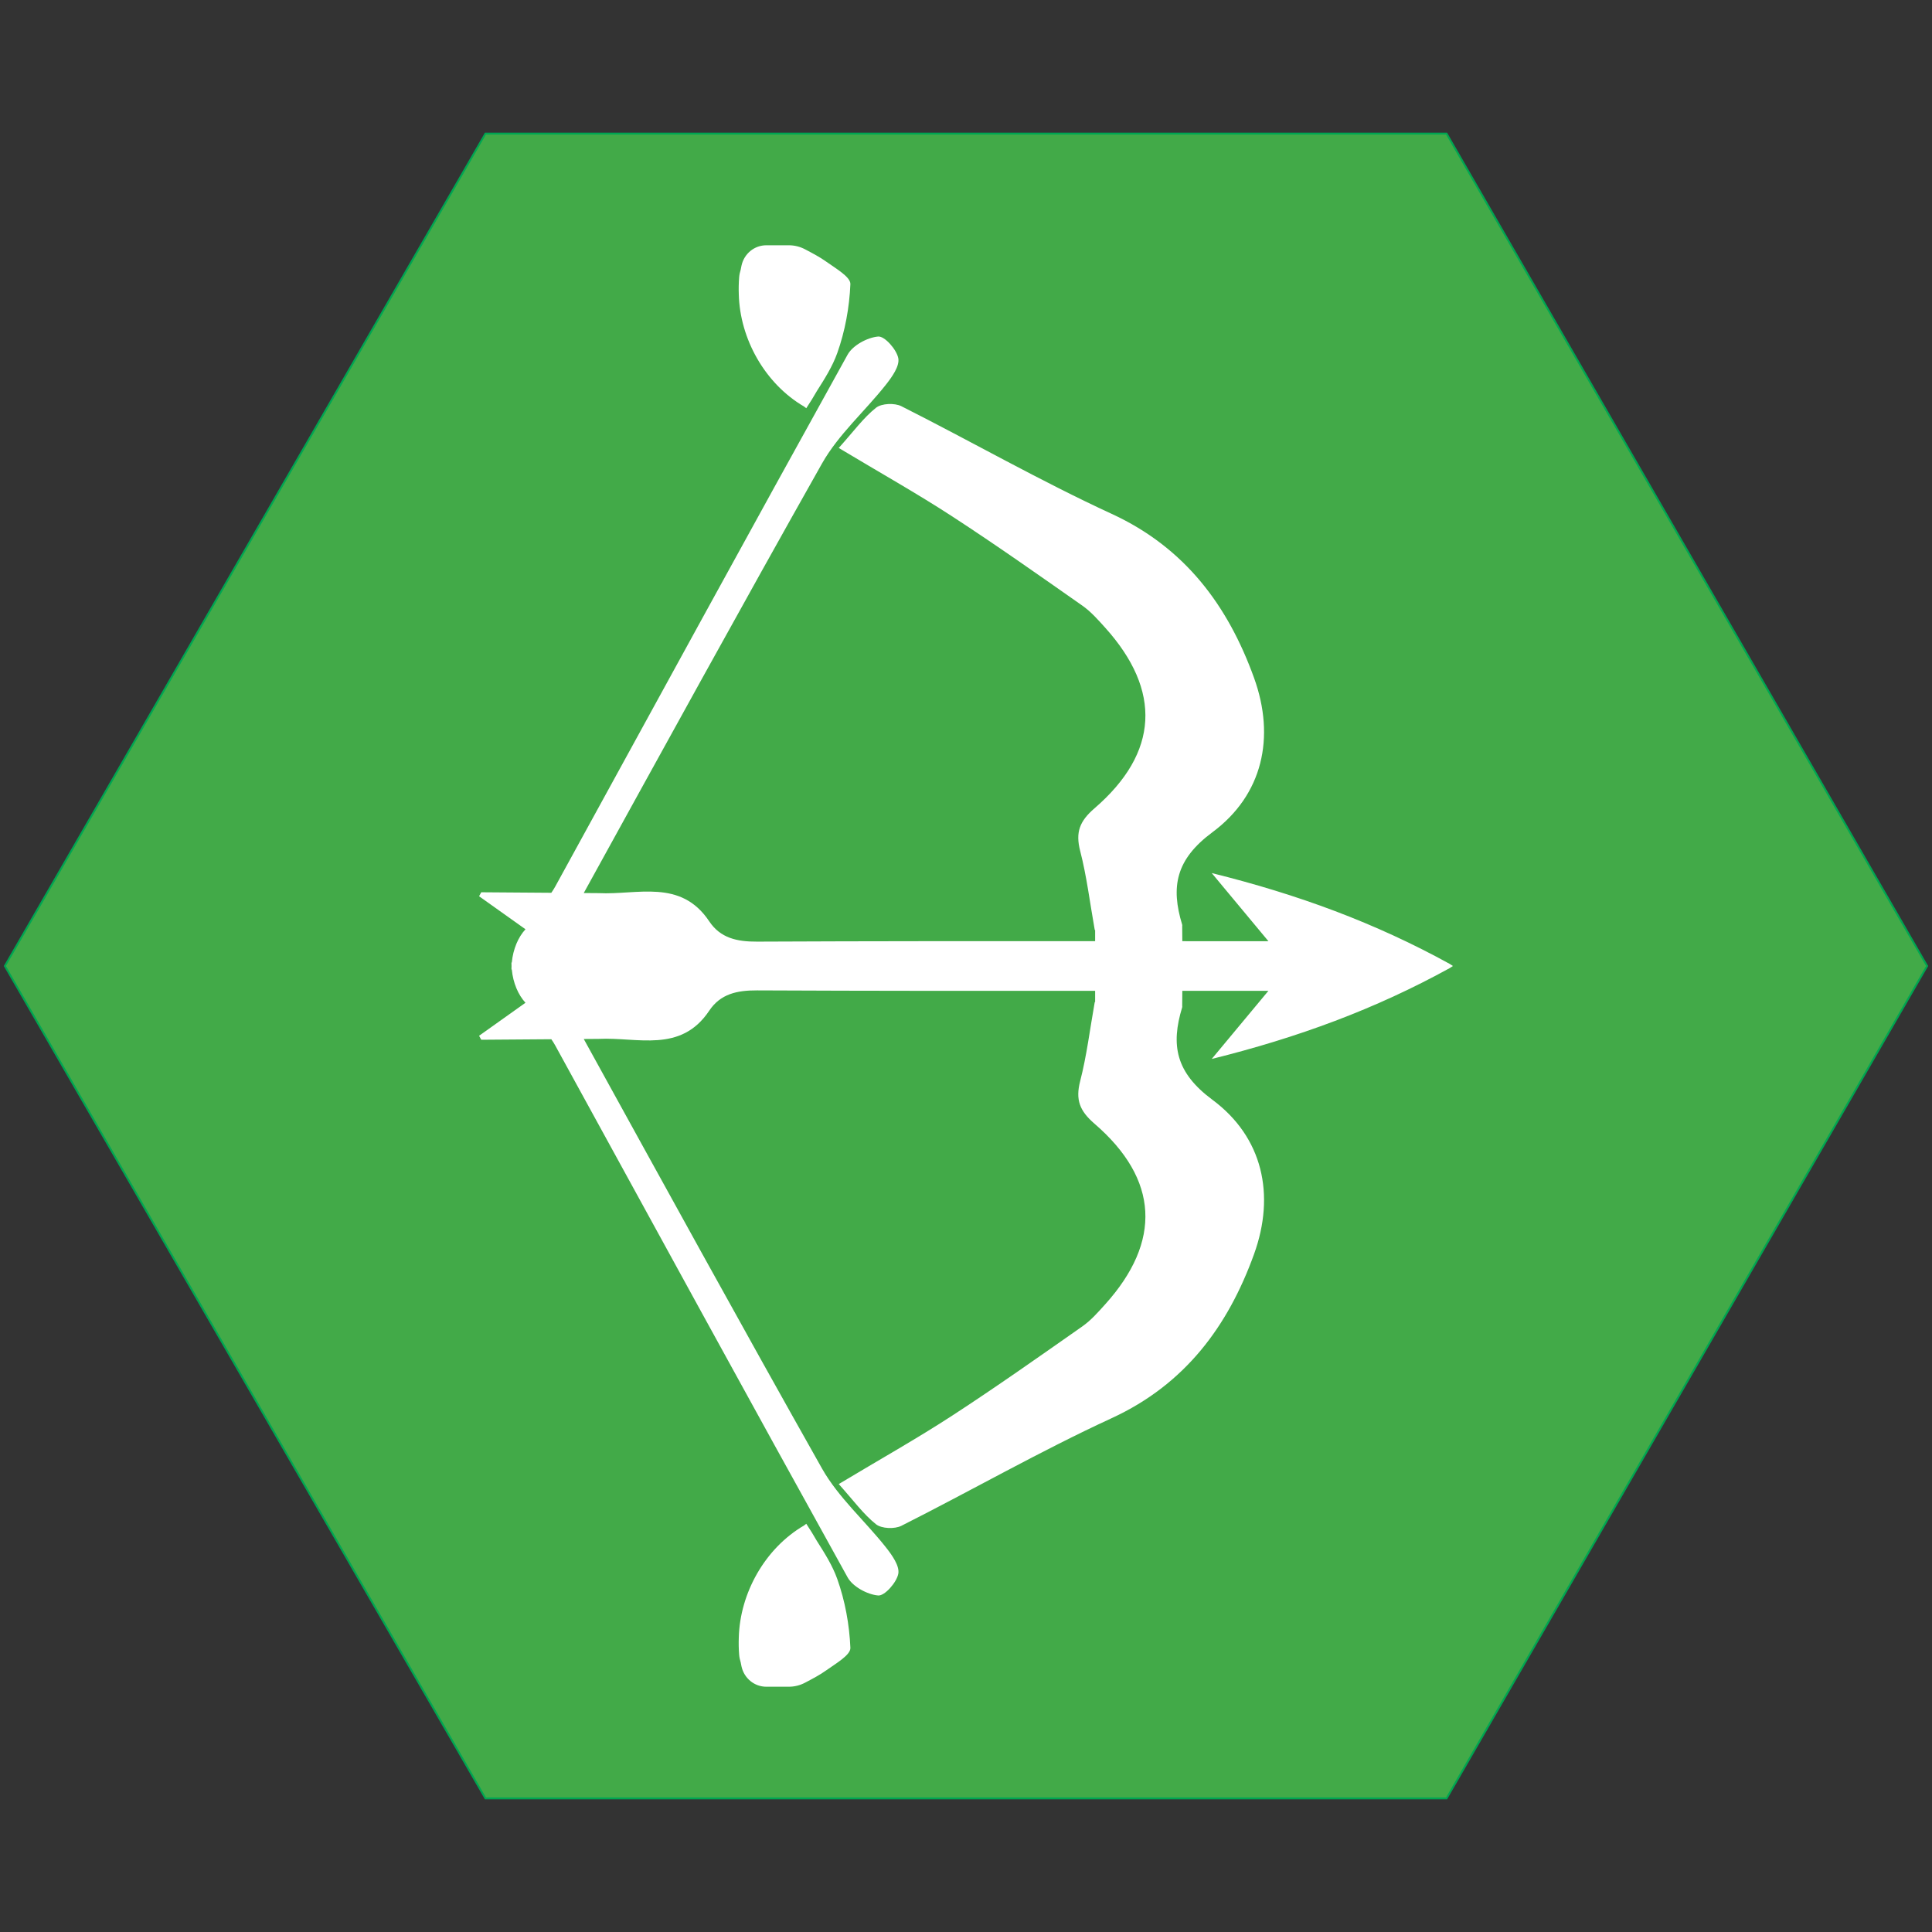 <?xml version="1.0" encoding="iso-8859-1"?>
<!-- Generator: Adobe Illustrator 19.1.0, SVG Export Plug-In . SVG Version: 6.00 Build 0)  -->
<svg version="1.1" xmlns="http://www.w3.org/2000/svg" xmlns:xlink="http://www.w3.org/1999/xlink" x="0px" y="0px"
	 viewBox="0 0 1024 1024" style="enable-background:new 0 0 1024 1024;" xml:space="preserve">
<rect x="0" y="0" width="1024" height="1024" fill="#333333" stroke="none"/>
<g id="template">
	<g id="Hexigon">
		<g>
			<polygon style="fill:#42AA48;" points="257.289,953.174 2.577,512 257.289,70.828 766.711,70.828 1021.423,512 766.711,953.174 
							"/>
			<g>
				<path style="fill:#00A651;" d="M766.423,71.328L1020.845,512L766.423,952.673H257.577L3.155,512L257.577,71.328H766.423
					 M767,70.328H257L2,512l255,441.673h510L1022,512L767,70.328L767,70.328z"/>
			</g>
		</g>
	</g>
</g>
<g id="weapon">
	<g>
		<path style="fill:#FFFFFF;" d="M426.159,215.467c0.398,0.301,0.79,0.604,1.194,0.902c0.031-0.054,0.064-0.107,0.095-0.161
			c1.944-2.939,3.769-5.891,5.473-8.877c4.175-6.572,8.305-13.094,10.838-20.186c4.146-11.608,6.445-24.253,6.963-36.556
			c0.16-3.795-7.852-8.356-12.661-11.817c-3.547-2.553-7.475-4.577-11.375-6.64c-2.644-1.399-5.589-2.132-8.58-2.132h-5.666h-2.13
			h-4.148c-6.371,0-11.768,4.502-13.139,10.724c-0.008,0.036-0.016,0.071-0.024,0.107c-0.152,0.682-0.28,1.367-0.408,2.053
			c-0.423,1.322-0.719,2.702-0.832,4.142c-0.24,3.047-0.294,6.024-0.186,8.942C392.162,179.603,405.445,203.359,426.159,215.467z"/>
		<path style="fill:#FFFFFF;" d="M432.922,816.668c-1.705-2.986-3.529-5.938-5.473-8.877c-0.031-0.054-0.064-0.107-0.095-0.161
			c-0.404,0.299-0.796,0.602-1.194,0.902c-20.715,12.108-33.997,35.865-34.586,59.499c-0.107,2.918-0.053,5.895,0.186,8.942
			c0.113,1.439,0.409,2.82,0.832,4.142c0.128,0.686,0.256,1.372,0.408,2.053c0.008,0.036,0.016,0.071,0.024,0.107
			c1.371,6.222,6.768,10.724,13.139,10.724h4.148h2.13h5.666c2.991,0,5.936-0.733,8.58-2.132c3.9-2.063,7.828-4.087,11.375-6.64
			c4.809-3.461,12.821-8.023,12.661-11.817c-0.518-12.303-2.817-24.947-6.963-36.556
			C441.227,829.762,437.097,823.241,432.922,816.668z"/>
		<path style="fill:#FFFFFF;" d="M768.349,513.126l1.723-1.126l-1.723-1.126c-39.447-21.708-80.302-36.774-126.11-48.134
			c10.479,12.595,19.124,22.985,30.053,36.121c-8.061,0-12.902,0-17.742,0c-9.299,0-18.598-0.006-27.898-0.009l-0.063-8.071
			c0.045-0.233,0.055-0.451-0.005-0.646c-6.127-20.115-3.427-34.603,16.019-49.027c26.69-19.797,33.445-50.287,22.079-81.784
			c-13.798-38.235-36.552-69.031-75.448-86.96c-37.875-17.458-74.199-38.265-111.477-57.06c-3.587-1.809-10.493-1.533-13.446,0.813
			c-6.679,5.306-11.849,12.511-19.76,21.31c22.051,13.23,41.486,24.133,60.121,36.263c23.37,15.212,46.173,31.306,69.009,47.32
			c4.519,3.169,8.316,7.489,12.05,11.635c30.108,33.419,28.512,66.326-5.632,95.787c-7.871,6.791-10.143,12.67-7.584,22.59
			c3.468,13.445,5.136,27.354,7.728,41.911c0.066,0,0.131,0,0.197,0v5.907c-59.71-0.027-119.42-0.035-179.129,0.243
			c-10.631,0.049-19.441-1.817-25.421-10.782c-15.109-22.651-38.085-13.895-58.584-14.922l-7.902-0.058
			c41.888-75.991,83.643-152.056,126.262-227.634c8.679-15.39,22.743-27.695,33.868-41.782c3.223-4.081,7.373-9.881,6.58-14.029
			c-0.882-4.615-7.219-11.792-10.649-11.505c-5.743,0.481-13.474,4.662-16.208,9.592
			c-52.027,93.817-103.433,187.978-155.031,282.033c-0.605,1.102-1.292,2.16-2.015,3.198l-37.144-0.274l-1.141,2.111l24.59,17.496
			c-3.873,4.201-6.563,10.47-7.257,17.641l-0.183-0.001c0,0.618,0.019,1.229,0.048,1.836c-0.029,0.607-0.048,1.218-0.048,1.836
			l0.183-0.001c0.694,7.171,3.384,13.44,7.257,17.641l-24.59,17.496l1.141,2.111l37.144-0.274c0.723,1.038,1.41,2.095,2.015,3.198
			c51.598,94.055,103.005,188.216,155.031,282.033c2.734,4.931,10.465,9.112,16.208,9.592c3.431,0.287,9.767-6.89,10.649-11.505
			c0.793-4.149-3.357-9.948-6.58-14.029c-11.125-14.087-25.189-26.393-33.868-41.782c-42.62-75.578-84.374-151.643-126.262-227.634
			l7.902-0.058c20.499-1.026,43.475,7.729,58.584-14.922c5.98-8.964,14.79-10.831,25.421-10.781
			c59.709,0.278,119.419,0.27,179.129,0.243v5.907c-0.066,0-0.131,0-0.197,0c-2.591,14.557-4.259,28.466-7.728,41.911
			c-2.559,9.919-0.287,15.799,7.584,22.59c34.144,29.461,35.741,62.368,5.632,95.787c-3.735,4.145-7.531,8.466-12.05,11.635
			c-22.837,16.014-45.639,32.108-69.009,47.32c-18.636,12.13-38.07,23.033-60.121,36.263c7.911,8.798,13.081,16.003,19.76,21.31
			c2.952,2.346,9.859,2.621,13.446,0.813c37.278-18.795,73.602-39.602,111.477-57.06c38.896-17.929,61.65-48.725,75.448-86.96
			c11.366-31.497,4.611-61.987-22.079-81.784c-19.446-14.424-22.146-28.911-16.019-49.027c0.06-0.196,0.05-0.413,0.005-0.646
			l0.063-8.071c9.299-0.003,18.598-0.009,27.898-0.009c4.841,0,9.682,0,17.742,0c-10.929,13.136-19.574,23.526-30.053,36.121
			C688.048,549.901,728.902,534.834,768.349,513.126z"/>
	</g>
</g>
</svg>
